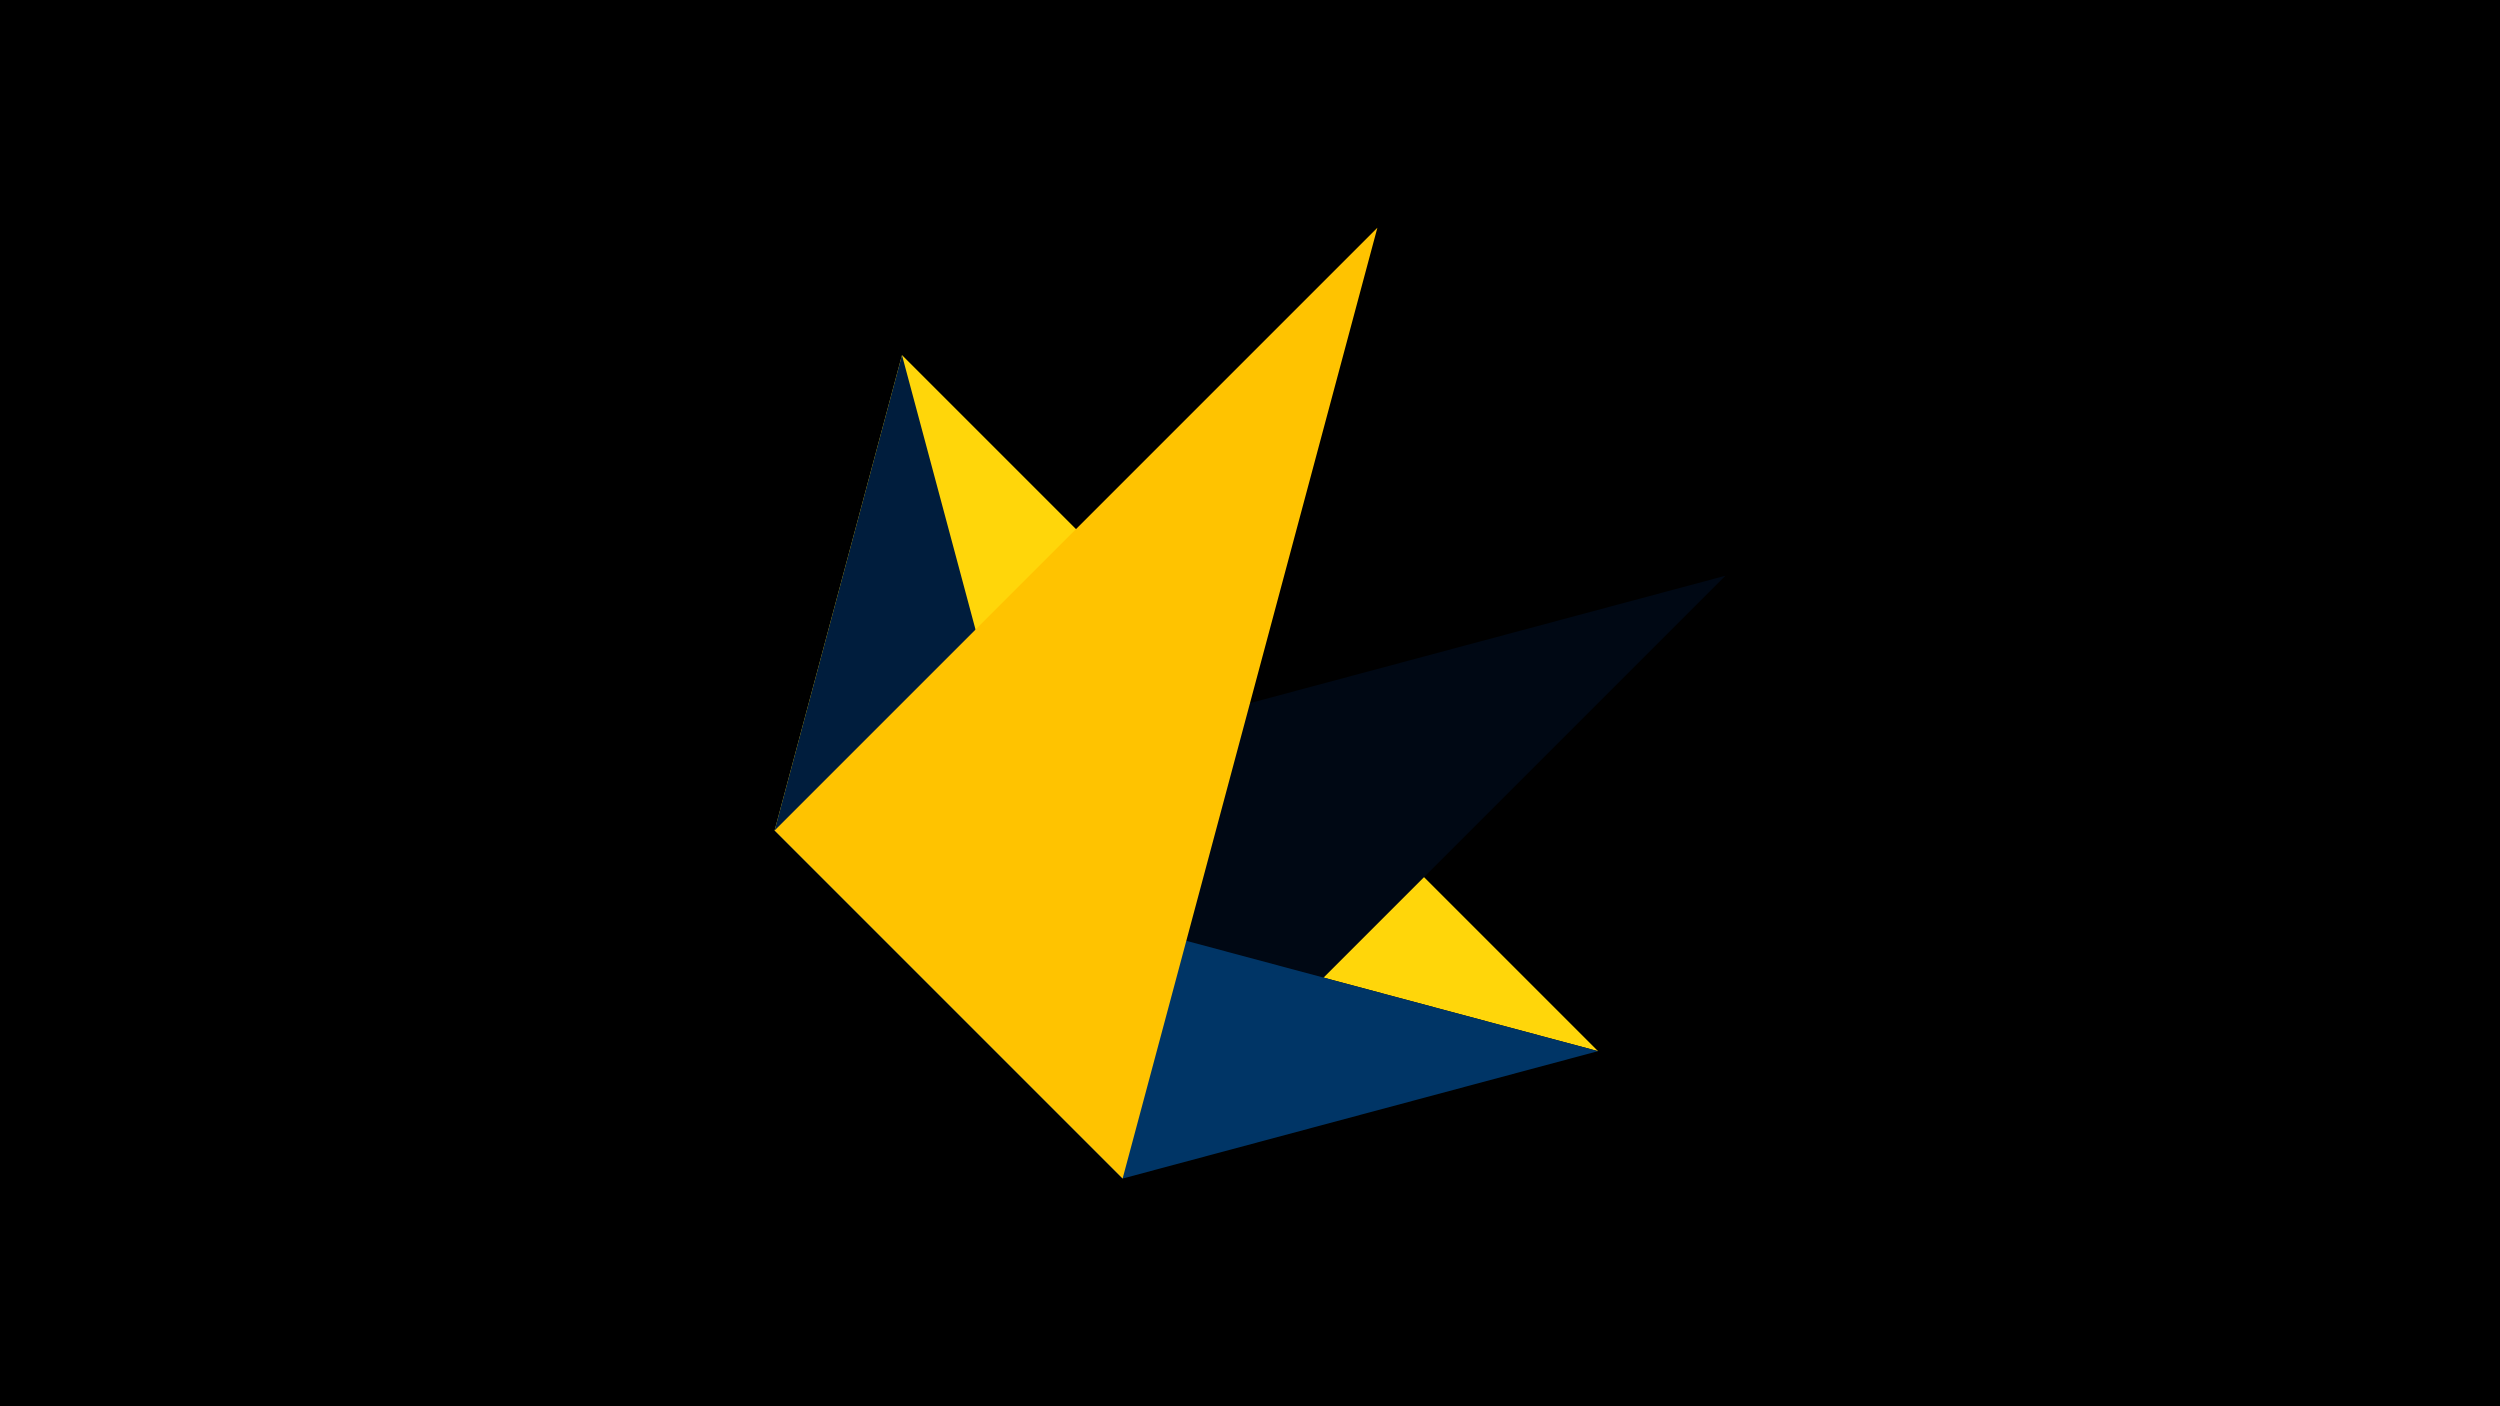 <svg width="1200" height="675" viewBox="-500 -500 1200 675" xmlns="http://www.w3.org/2000/svg"><title>juwel 18906</title><path d="M-500-500h1200v675h-1200z" fill="#000"/><path d="M-67.054,-329.554L-128.2,-101.354 267.054,4.554 Z" fill="#ffd60a"/><path d="M-128.2,-101.354L328.2,-223.646 38.854,65.7 Z" fill="#000814"/><path d="M38.854,65.7L-128.2,-101.354 -67.054,-329.554 Z" fill="#001d3d"/><path d="M267.054,4.554L38.854,65.7 -128.2,-101.354 Z" fill="#003566"/><path d="M-128.2,-101.354L161.146,-390.7 38.854,65.7 Z" fill="#ffc300"/></svg>